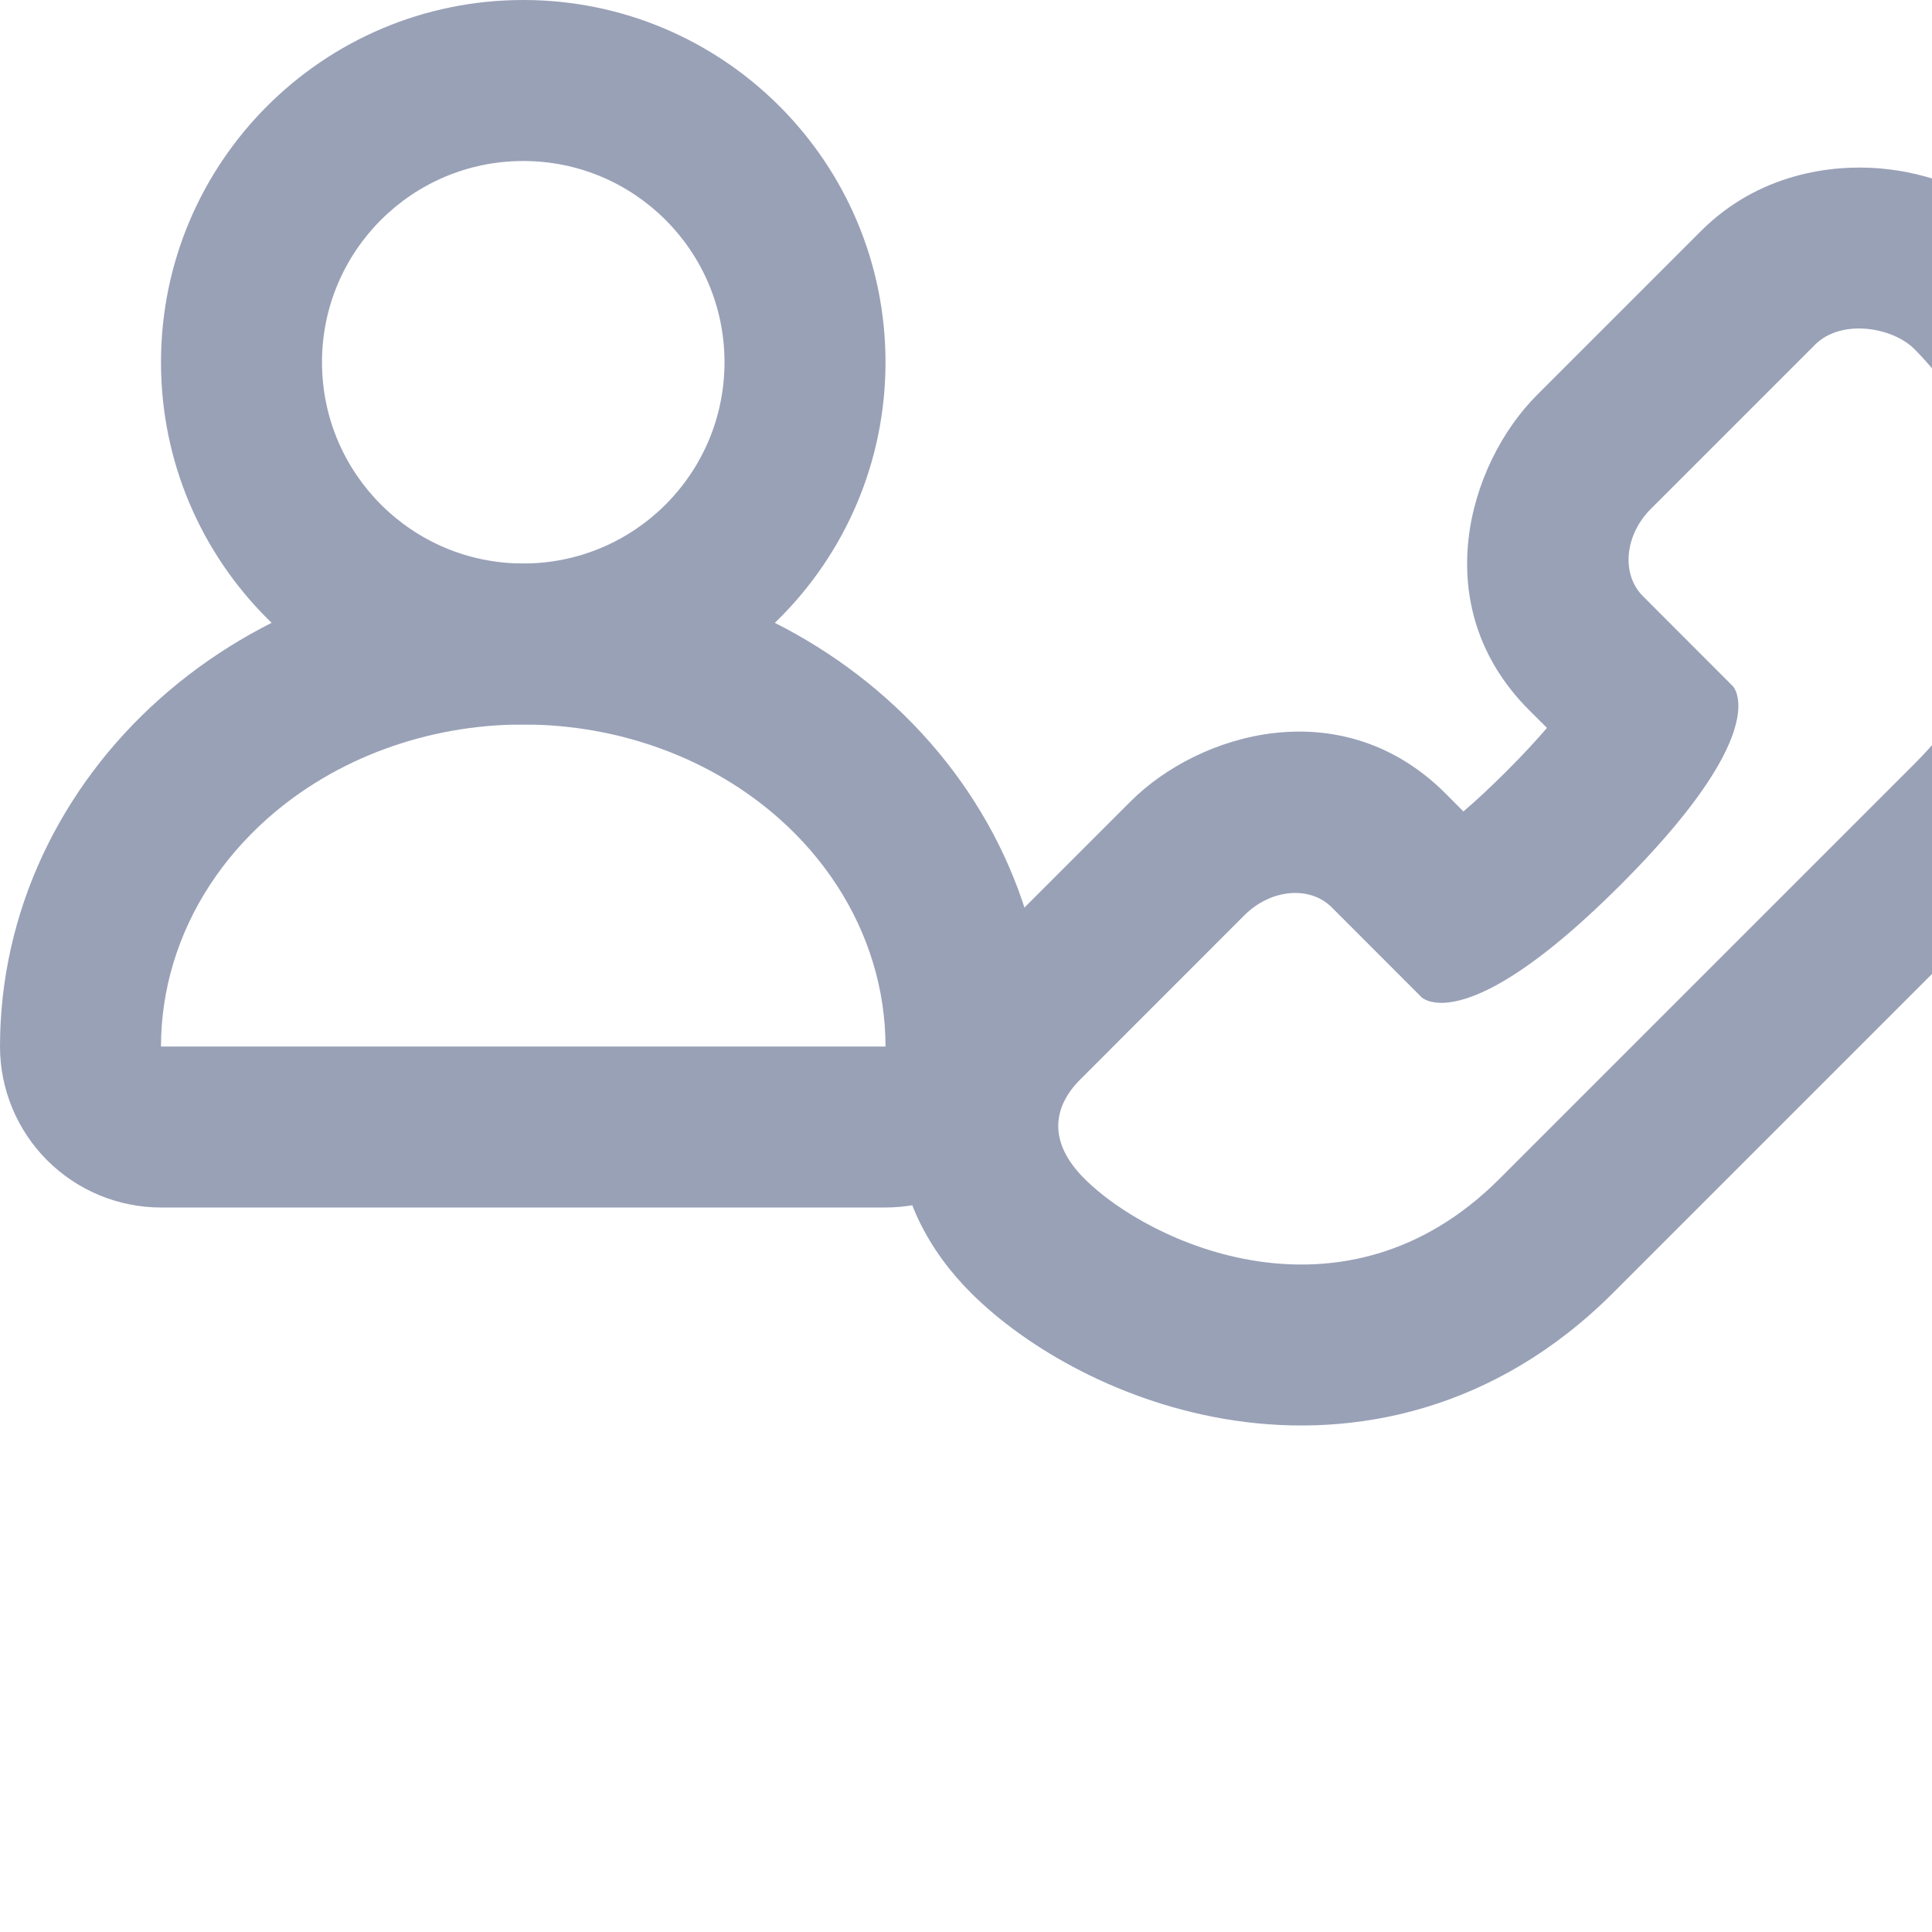 <svg width="24" height="24" viewBox="0 0 24 24" fill="none" xmlns="http://www.w3.org/2000/svg">
<g clip-path="url(#clip0_1_66)">
<path fill-rule="evenodd" clip-rule="evenodd" d="M18.179 10.08L17.957 9.857C16.673 8.574 14.899 9.101 14.044 9.956L12.006 11.994C11.612 12.388 11.169 13.038 11.147 13.922C11.124 14.834 11.56 15.56 12.059 16.058C12.751 16.751 13.944 17.438 15.327 17.645C16.816 17.869 18.569 17.531 20.041 16.058L25.195 10.904C26.59 9.509 27.068 7.872 26.88 6.334C26.704 4.895 25.969 3.695 25.195 2.921C24.653 2.379 23.944 2.142 23.354 2.092C22.752 2.041 21.846 2.155 21.131 2.869L19.093 4.907C18.238 5.763 17.711 7.536 18.994 8.82C18.994 8.82 18.994 8.82 18.994 8.82L19.217 9.042C19.09 9.191 18.926 9.369 18.716 9.579C18.506 9.789 18.328 9.953 18.179 10.08ZM20.409 7.406L21.526 8.524C21.526 8.524 21.616 8.614 21.59 8.853C21.552 9.198 21.271 9.852 20.13 10.993C18.989 12.134 18.335 12.415 17.99 12.453C17.751 12.479 17.66 12.389 17.66 12.389L16.543 11.271C16.27 10.999 15.785 11.043 15.458 11.37L13.42 13.409C13.093 13.735 12.999 14.171 13.473 14.644C14.268 15.44 16.694 16.577 18.627 14.644L23.781 9.49C25.714 7.557 24.818 5.373 23.781 4.336C23.509 4.063 22.872 3.956 22.546 4.283L20.507 6.322C20.181 6.648 20.137 7.134 20.409 7.406Z" fill="#99A1B7"/>
<path fill-rule="evenodd" clip-rule="evenodd" d="M6.5 7C7.881 7 9 5.881 9 4.5C9 3.119 7.881 2 6.5 2C5.119 2 4 3.119 4 4.5C4 5.881 5.119 7 6.5 7ZM6.5 9C8.985 9 11 6.985 11 4.5C11 2.015 8.985 0 6.5 0C4.015 0 2 2.015 2 4.5C2 6.985 4.015 9 6.5 9Z" fill="#99A1B7"/>
<path fill-rule="evenodd" clip-rule="evenodd" d="M12.414 14.414C12.039 14.789 11.53 15 11 15L2 15C1.47 15 0.961 14.789 0.586 14.414C0.211 14.039 0 13.53 0 13C2.38419e-07 11.328 0.749 9.779 1.989 8.677C3.221 7.581 4.847 7 6.5 7C8.153 7 9.779 7.582 11.011 8.677C12.251 9.779 13 11.328 13 13C13 13.53 12.789 14.039 12.414 14.414ZM2 13C2 12.292 2.211 11.603 2.603 11C2.798 10.7 3.038 10.421 3.318 10.172C4.162 9.421 5.307 9 6.5 9C7.693 9 8.838 9.421 9.682 10.172C9.963 10.421 10.202 10.7 10.397 11C10.789 11.603 11 12.292 11 13L2 13Z" fill="#99A1B7"/>
</g>
<defs>
<clipPath id="clip0_1_66">
<rect width="24" height="24" fill="white"/>
</clipPath>
</defs>
</svg>
